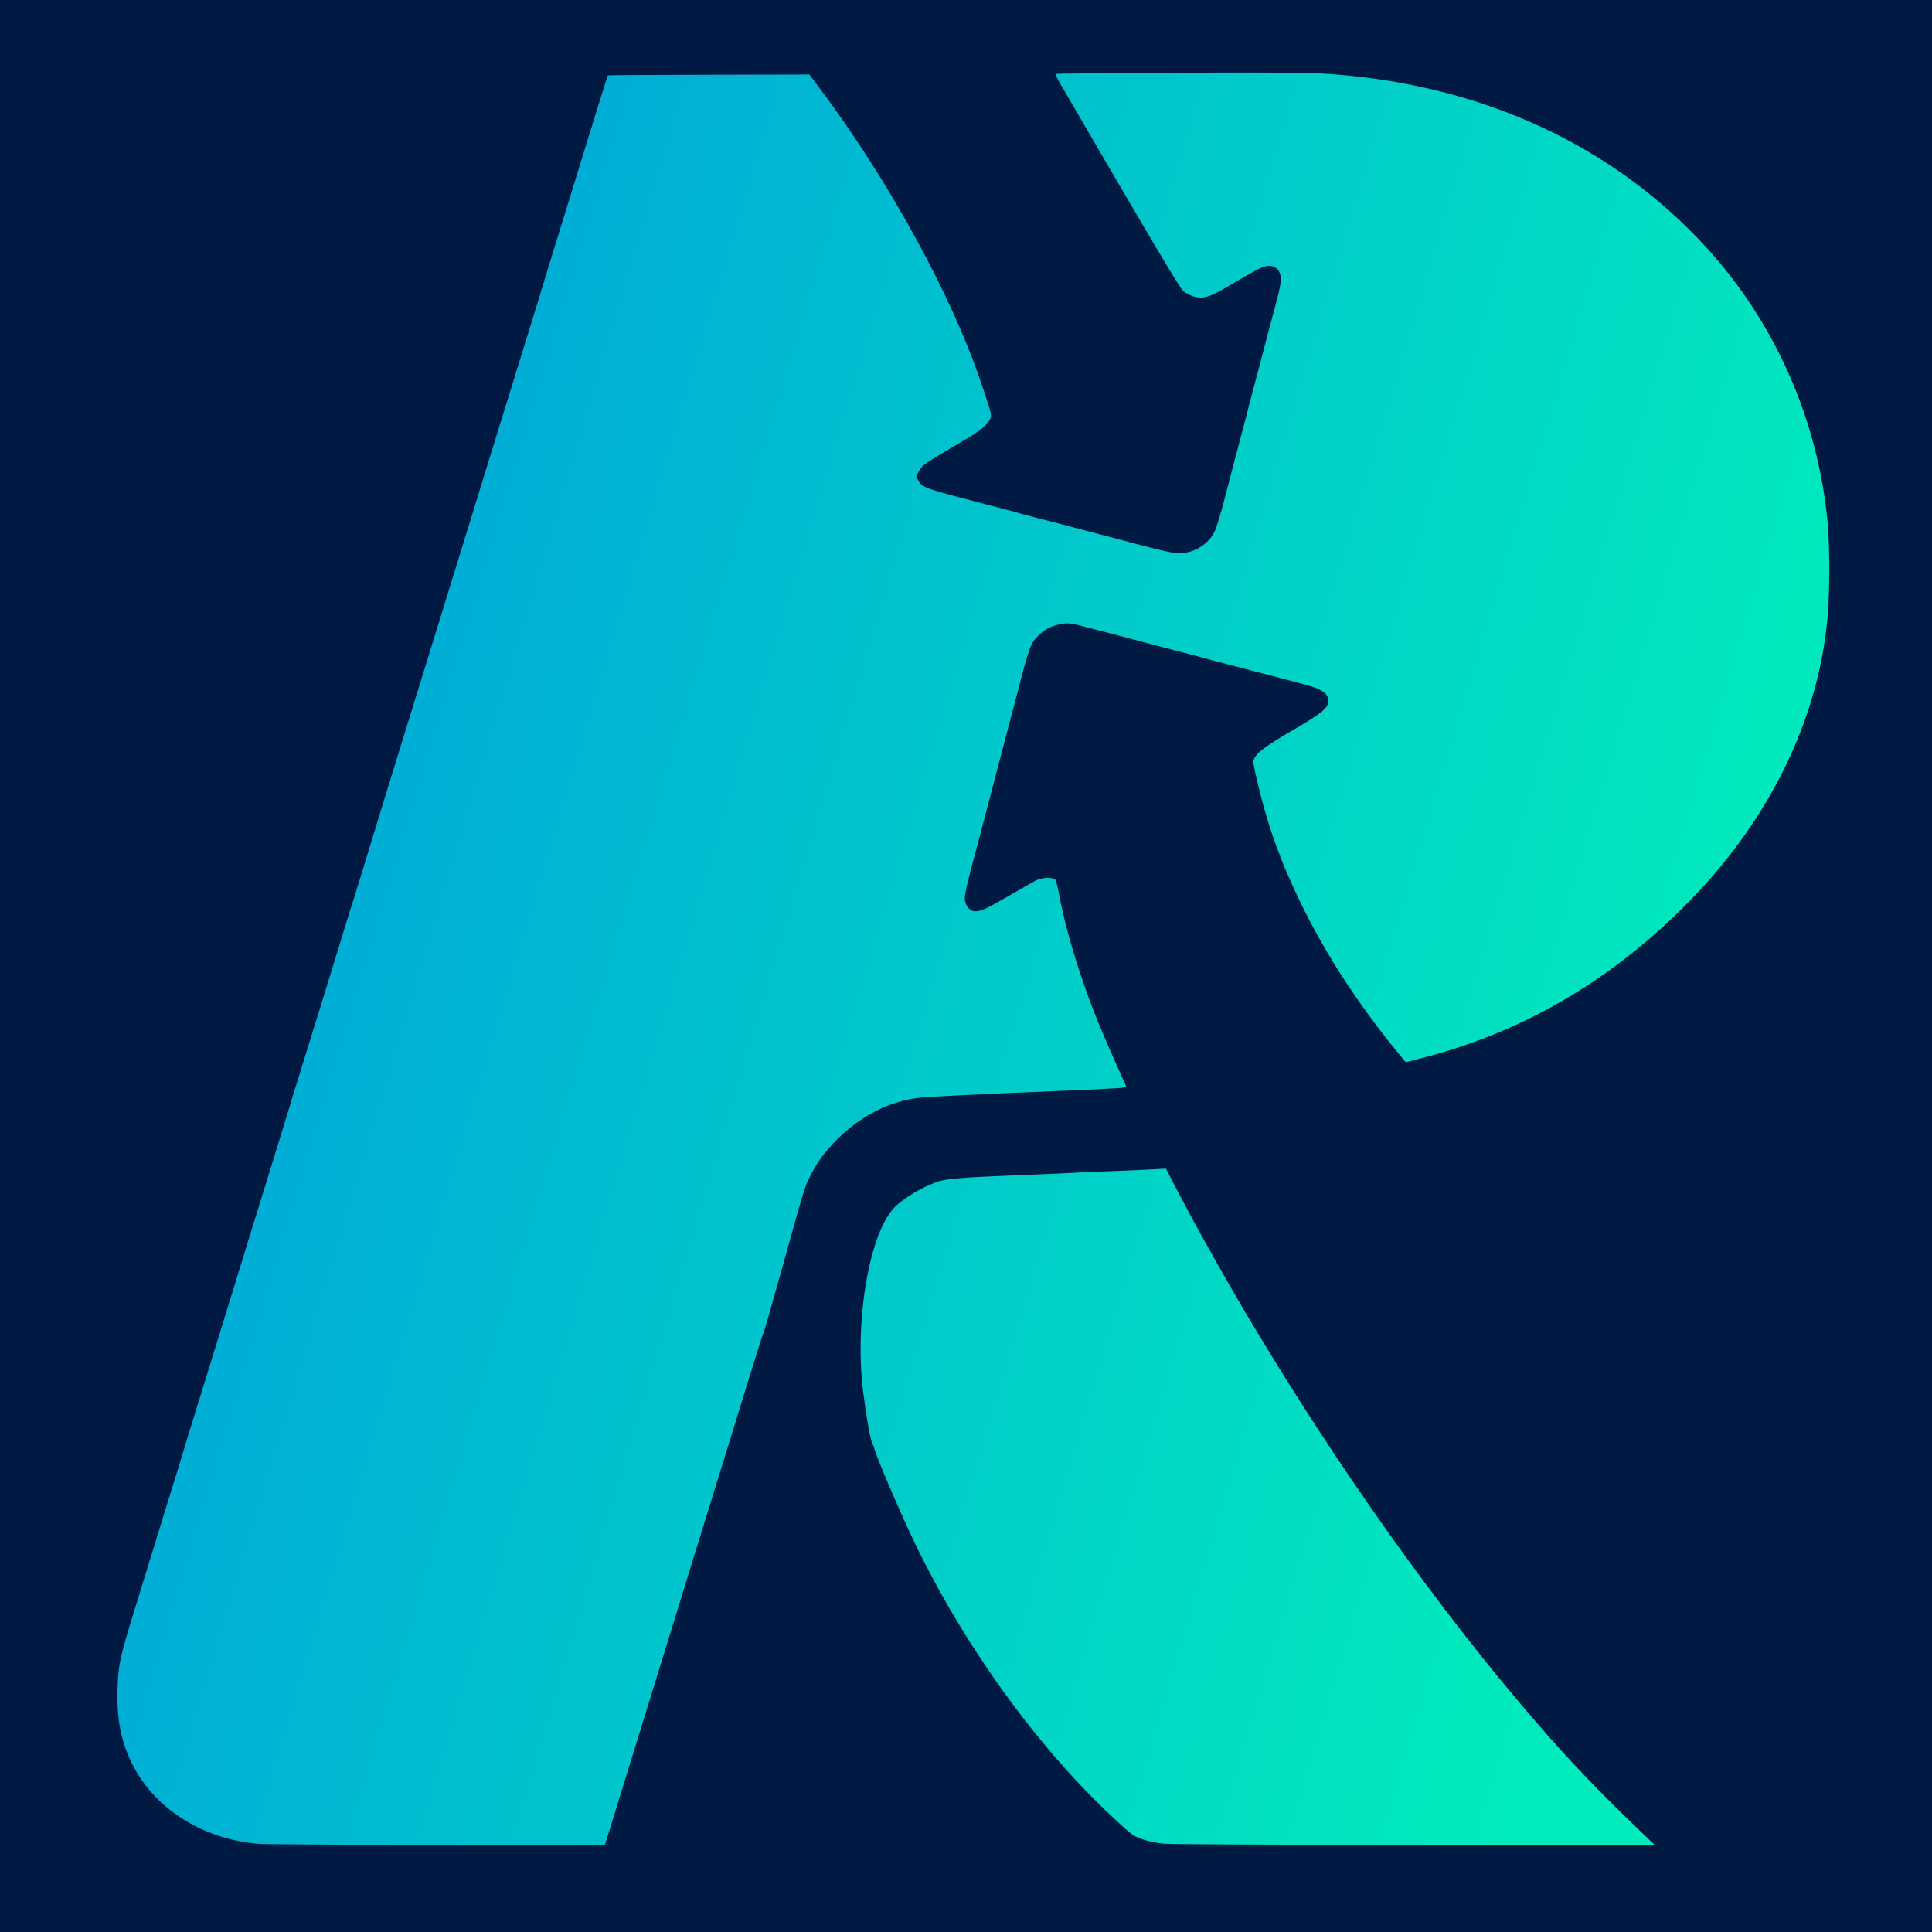 <!DOCTYPE svg PUBLIC "-//W3C//DTD SVG 20010904//EN" "http://www.w3.org/TR/2001/REC-SVG-20010904/DTD/svg10.dtd">
<svg version="1.0" xmlns="http://www.w3.org/2000/svg" width="1600px" height="1600px" viewBox="0 0 16000 16000" preserveAspectRatio="xMidYMid meet">
    <defs>
        <linearGradient id="grad1" x1="0%" y1="0%" x2="100%" y2="30%">
      <stop offset="0%" style="stop-color:rgb(0,149,224);stop-opacity:1" />
      <stop offset="100%" style="stop-color:rgb(0,236,188);stop-opacity:1" />
    </linearGradient>
    </defs>
<g id="layer101" fill="url(#grad1)" stroke="none">
 <path d="M200 8000 l0 -7800 7800 0 7800 0 0 7800 0 7800 -7800 0 -7800 0 0 -7800z"/>
 </g>
<g id="layer102" fill="#001a44" stroke="none">
 <path d="M0 8000 l0 -8000 8000 0 8000 0 0 8000 0 8000 -8000 0 -8000 0 0 -8000z m5049 7153 c22 -71 76 -247 121 -393 245 -793 340 -1102 417 -1350 47 -151 93 -302 103 -335 116 -377 164 -531 258 -835 61 -195 167 -539 236 -765 70 -225 131 -419 136 -430 11 -24 54 -174 155 -535 190 -684 189 -678 237 -775 55 -110 121 -199 223 -301 199 -198 439 -318 689 -344 93 -9 466 -28 1131 -55 530 -22 577 -25 571 -39 -214 -476 -273 -621 -365 -890 -90 -263 -158 -517 -196 -730 -8 -43 -20 -85 -26 -92 -15 -18 -99 -18 -142 -1 -18 8 -119 64 -225 126 -213 124 -261 145 -310 136 -41 -8 -72 -54 -72 -110 0 -35 31 -166 100 -420 12 -44 43 -163 70 -265 48 -185 106 -407 161 -615 16 -60 49 -189 75 -285 134 -516 135 -518 205 -588 51 -50 105 -78 182 -93 63 -13 86 -10 272 40 61 16 171 45 245 64 74 20 171 45 215 57 210 55 268 71 375 98 63 17 149 39 190 51 41 11 138 36 215 56 77 20 174 45 215 56 41 11 127 34 190 50 178 47 209 57 246 80 41 25 54 47 54 89 0 52 -58 100 -275 226 -271 157 -345 217 -345 276 0 33 62 294 104 433 36 123 68 217 106 315 12 30 27 71 35 91 7 19 45 107 85 195 217 480 517 951 898 1410 l34 41 151 -39 c839 -218 1577 -655 2212 -1309 659 -679 1056 -1500 1130 -2339 19 -214 19 -592 0 -790 -82 -849 -434 -1646 -1003 -2270 -771 -844 -1851 -1344 -3102 -1436 -181 -13 -378 -15 -1247 -12 -567 2 -1035 7 -1039 10 -3 4 11 38 33 75 718 1235 989 1692 1020 1721 20 18 59 39 87 47 73 22 132 7 252 -64 55 -31 137 -80 184 -107 145 -85 187 -97 240 -69 20 10 33 28 42 56 12 43 5 94 -41 264 -11 39 -37 140 -60 225 -22 85 -47 180 -55 210 -22 83 -61 232 -95 360 -16 63 -39 149 -49 190 -11 41 -44 165 -73 275 -28 110 -73 281 -99 380 -26 99 -59 203 -73 231 -53 104 -172 176 -292 176 -43 0 -134 -19 -315 -67 -556 -147 -660 -174 -800 -210 -80 -20 -165 -43 -190 -50 -25 -8 -133 -37 -240 -64 -570 -148 -579 -151 -614 -210 l-19 -34 22 -43 c28 -53 45 -64 391 -267 157 -92 218 -156 205 -216 -12 -56 -94 -300 -148 -441 -269 -704 -749 -1555 -1268 -2248 l-86 -115 -834 2 c-458 1 -835 3 -836 5 -1 1 -49 155 -107 342 -57 186 -171 553 -251 814 -81 261 -153 495 -160 520 -7 25 -78 257 -158 515 -278 898 -357 1155 -622 2015 -147 476 -334 1083 -417 1350 -82 267 -156 505 -163 530 -7 25 -50 164 -95 310 -44 146 -97 317 -117 380 -19 63 -41 133 -49 155 -7 22 -45 146 -84 275 -62 203 -222 722 -377 1220 -24 80 -55 179 -67 220 -13 41 -76 246 -140 455 -65 209 -126 407 -136 440 -45 148 -272 883 -410 1330 -84 270 -158 510 -165 535 -7 25 -61 200 -120 390 -59 190 -122 395 -140 455 -19 61 -79 258 -135 438 -129 419 -140 470 -147 677 -8 257 34 456 136 646 193 358 581 596 1031 634 47 4 711 8 1477 9 l1392 1 40 -127z m8500 -22 c-304 -292 -544 -543 -799 -836 -825 -950 -1675 -2144 -2427 -3410 -127 -214 -350 -608 -448 -790 -26 -49 -60 -112 -75 -140 -15 -27 -53 -101 -86 -164 l-58 -113 -111 6 c-60 4 -227 11 -370 16 -143 5 -296 12 -340 15 -44 3 -253 12 -465 20 -376 15 -519 26 -590 47 -133 40 -310 146 -384 230 -205 234 -321 955 -246 1528 29 222 58 384 75 417 8 16 15 31 15 35 0 32 214 533 330 774 409 854 1010 1689 1638 2277 75 71 153 140 173 153 48 33 156 63 259 73 47 5 980 9 2075 10 l1989 1 -155 -149z"/>
 </g>

</svg>